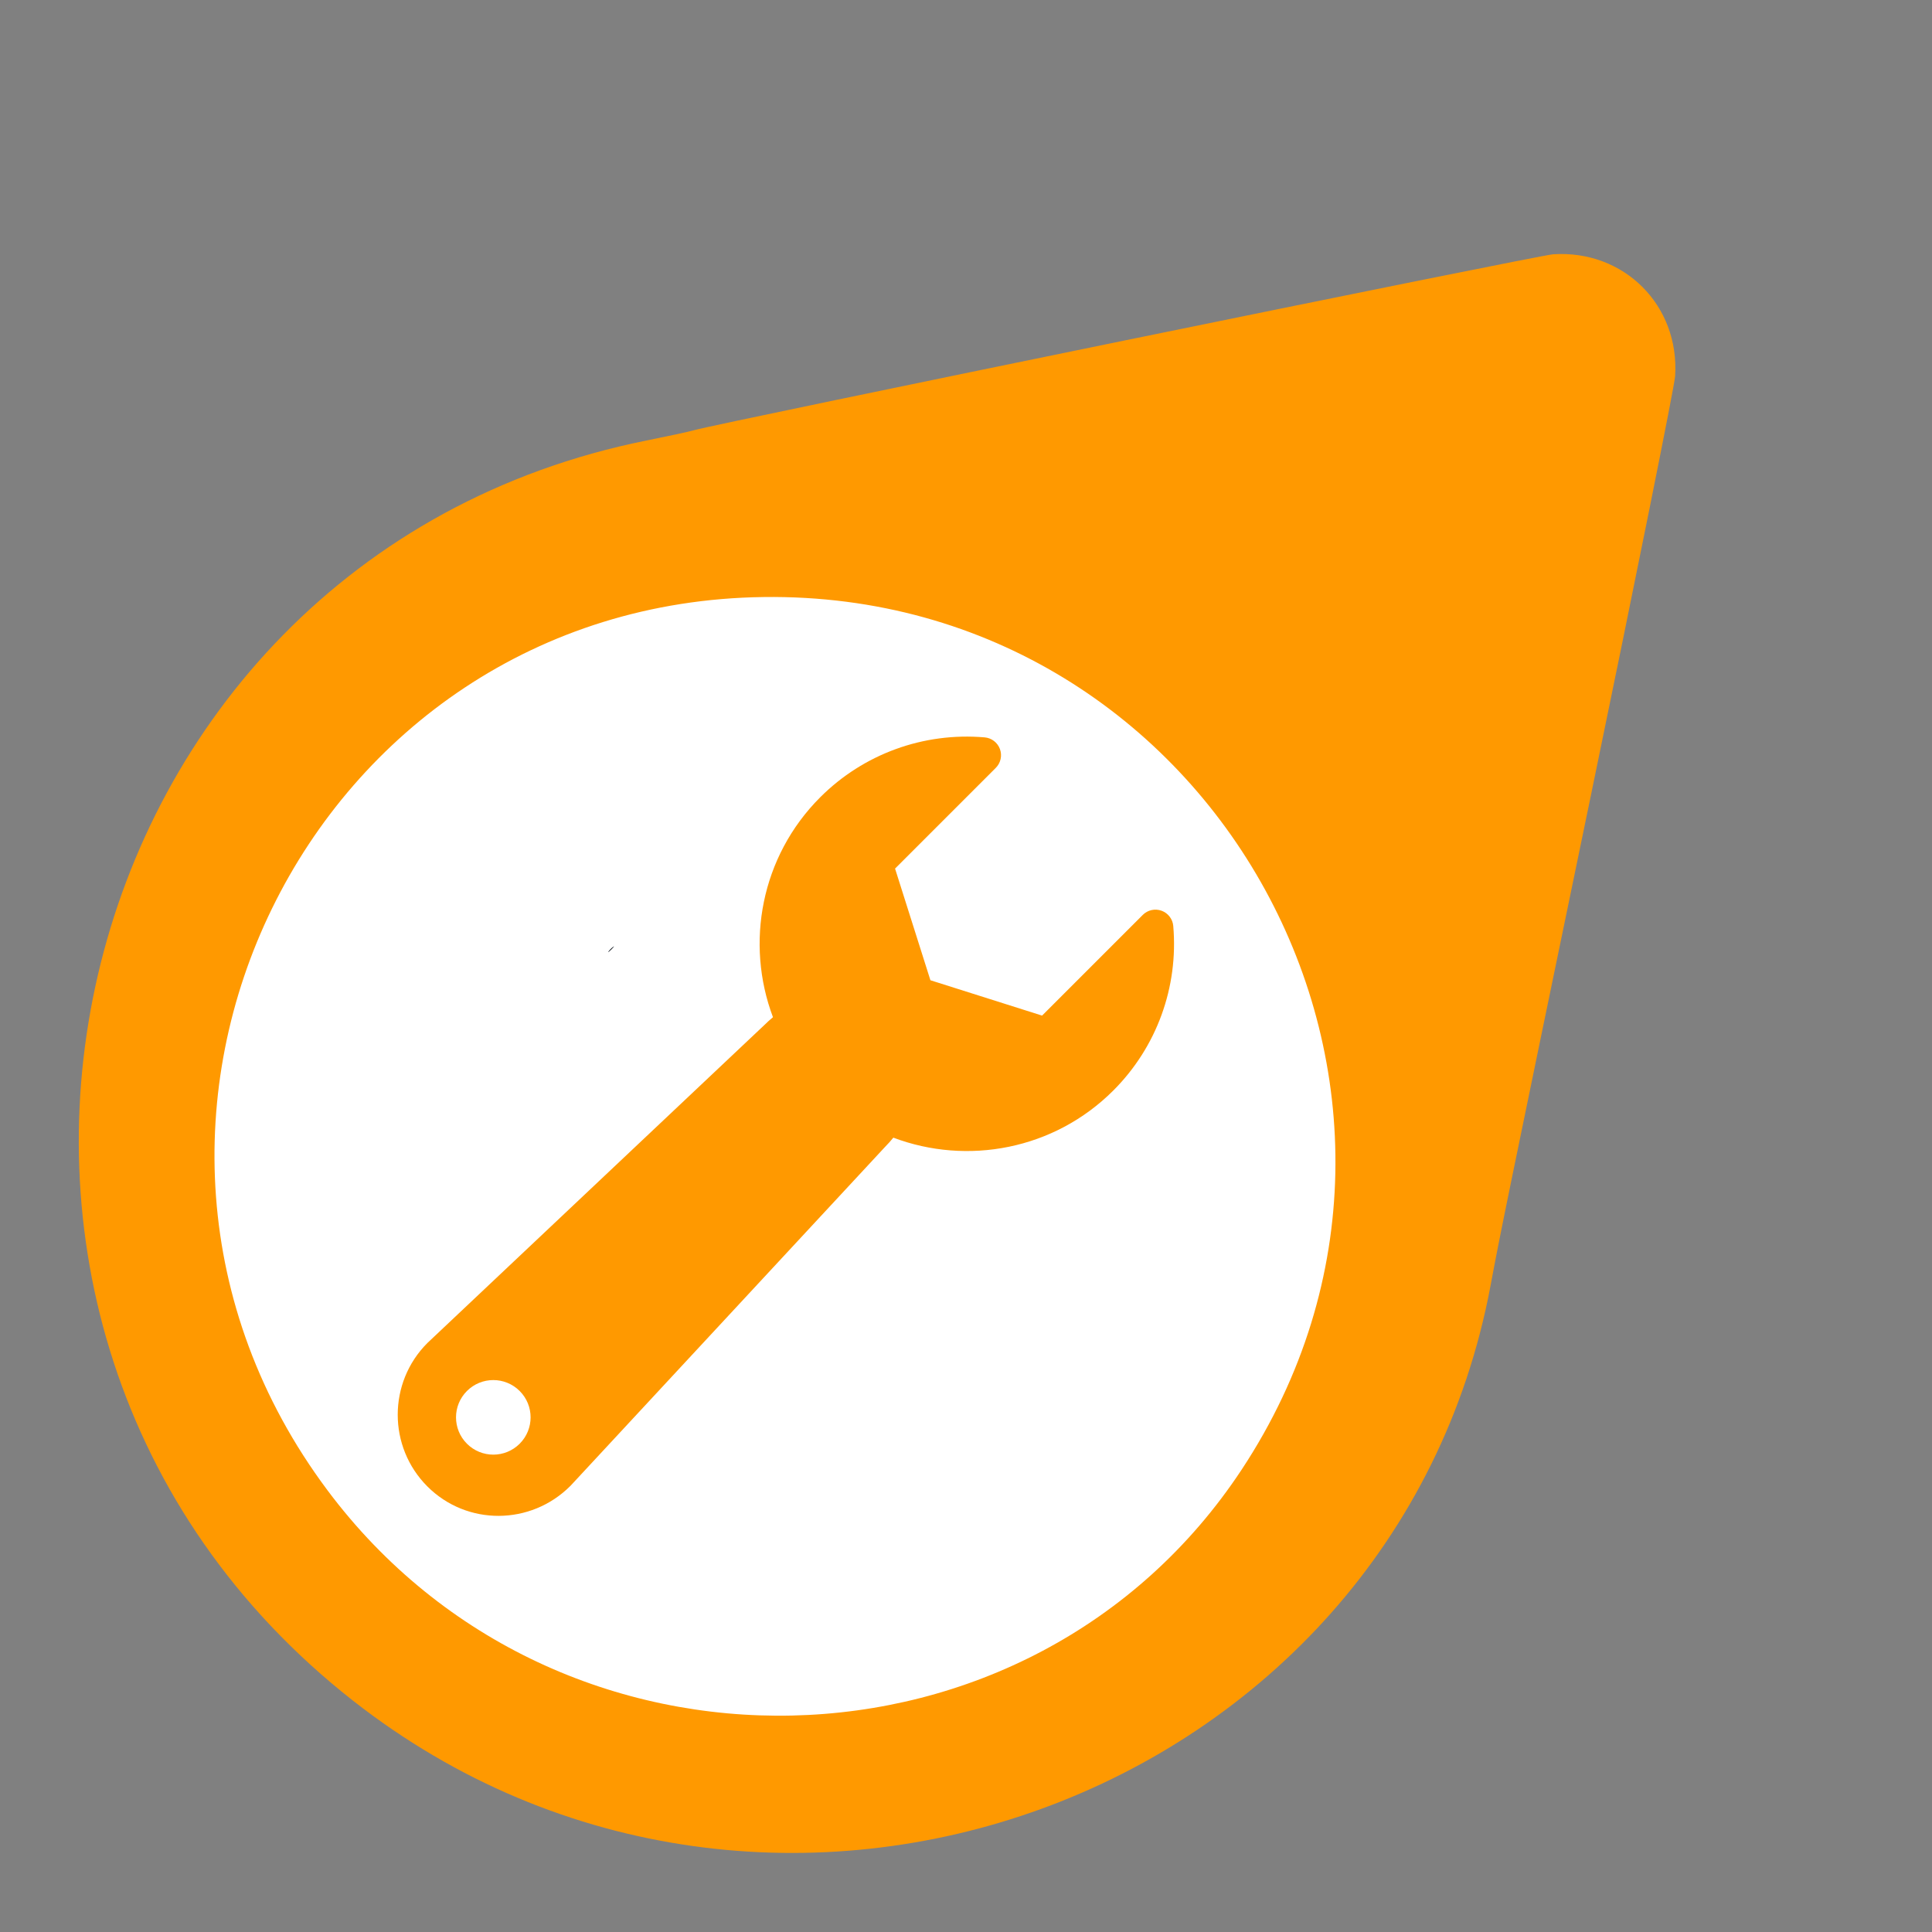 <?xml version="1.0" encoding="UTF-8"?>
<svg width="640" height="640" inkscape:version="0.92.4 (5da689c313, 2019-01-14)" sodipodi:docname="indicador_mantenimiento_45.svg" version="1.1" xmlns="http://www.w3.org/2000/svg" xmlns:cc="http://creativecommons.org/ns#" xmlns:dc="http://purl.org/dc/elements/1.1/" xmlns:inkscape="http://www.inkscape.org/namespaces/inkscape" xmlns:rdf="http://www.w3.org/1999/02/22-rdf-syntax-ns#" xmlns:sodipodi="http://sodipodi.sourceforge.net/DTD/sodipodi-0.dtd" xmlns:xlink="http://www.w3.org/1999/xlink">
 <rect width="100%" height="100%" fill="#808080" stroke="none"/>
 <sodipodi:namedview bordercolor="#666666" borderopacity="1" gridtolerance="10" guidetolerance="10" inkscape:current-layer="svg14" inkscape:cx="10.271046" inkscape:cy="324.17986" inkscape:pageopacity="0" inkscape:pageshadow="2" inkscape:window-height="1017" inkscape:window-maximized="1" inkscape:window-width="1920" inkscape:window-x="1358" inkscape:window-y="-8" inkscape:zoom="1.0429825" objecttolerance="10" pagecolor="#ffffff" showgrid="false"/>
 <defs>
  <path id="c1GPuNhv6q" d="m209.08 1.81c-174.32 21.04-267.23 220.62-169.3 363.71 10.25 14.98 12.65 18.62 90.53 137.13 41.43 63.05 77.08 116.64 79.23 119.09 15.51 17.68 41.63 17.68 57.14 0 3.28-3.73 156.72-236.22 160.1-242.57 0.62-1.17 4.52-7.22 8.66-13.44 110.99-166.87-26.56-388.02-226.36-363.92m55.29 43.33c149.9 21.75 212.26 203.33 106.94 311.4-104.4 107.12-286.33 53.98-316.34-92.4-25.45-124.15 82.8-237.36 209.4-219"/>
  <path id="amLhc2JGK" d="m324.47 238.27c0 1.19 0.07 1.67 0.16 1.08 0.09-0.59 0.09-1.56 0-2.15s-0.16-0.11-0.16 1.07"/>
 </defs>
 <path d="m131.16 233.39a197.97 193.56 0 0 1 278.34 27.453 197.97 193.56 0 0 1-27.663 272.19 197.97 193.56 0 0 1-278.43-26.641 197.97 193.56 0 0 1 26.832-272.27" fill="#fff" stroke-width="0" sodipodi:cx="256.27118" sodipodi:cy="383.38983" sodipodi:end="4.0223032" sodipodi:open="true" sodipodi:rx="197.96611" sodipodi:ry="193.55933" sodipodi:start="4.0282723" sodipodi:type="arc"/>
 <ellipse transform="rotate(225)" cx="-452.55" cy="-88.945" rx="192.22" ry="184.44" fill="#fff"/>
 <use transform="rotate(225 320 320)" x="82.499" y="2.503" width="100%" height="100%" fill="#ff9900" xlink:href="#c1GPuNhv6q"/>
 <g transform="rotate(225 320 320)">
  <use x="82.496" y="2.502" width="100%" height="100%" fill="#b3c8e0" xlink:href="#amLhc2JGK"/>
  <use x="82.496" y="2.502" width="100%" height="100%" xlink:href="#amLhc2JGK"/>
 </g>
 <g transform="matrix(8.54 0 0 8.54 1279.9 -899.84)" fill="#f90" stroke-width=".265" inkscape:label="Capa 1">
  <g transform="matrix(.063 0 0 .063 -134.5 133.94)" fill="#f90">
   <g fill="#f90">
    <path d="m478.41 116.62c-0.368-4.271-3.181-7.94-7.2-9.403-4.029-1.472-8.539-0.47-11.57 2.556l-62.015 62.011-68.749-21.768-21.768-68.748 62.016-62.016c3.035-3.032 4.025-7.543 2.563-11.565-1.477-4.03-5.137-6.837-9.417-7.207-37.663-3.245-74.566 10.202-101.25 36.887-36.542 36.545-46.219 89.911-29.083 135.4-1.873 1.578-3.721 3.25-5.544 5.053l-207.01 195.34c-0.073 0.071-0.145 0.149-0.224 0.219-24.345 24.346-24.345 63.959 0 88.309 24.349 24.344 63.672 24.048 88.013-0.298 0.105-0.098 0.201-0.196 0.297-0.305l193.63-208.62c1.765-1.773 3.404-3.628 4.949-5.532 45.5 17.167 98.9 7.513 135.47-29.056 26.675-26.687 40.131-63.593 36.882-101.25zm-402.43 318.76c-8.971 8.969-23.5 8.963-32.47 0-8.967-8.961-8.967-23.502 0-32.466 8.97-8.963 23.499-8.963 32.47 0 8.967 8.964 8.967 23.505 0 32.466z" fill="#f90" inkscape:connector-curvature="0"/>
   </g>
  </g>
 </g>
</svg>
